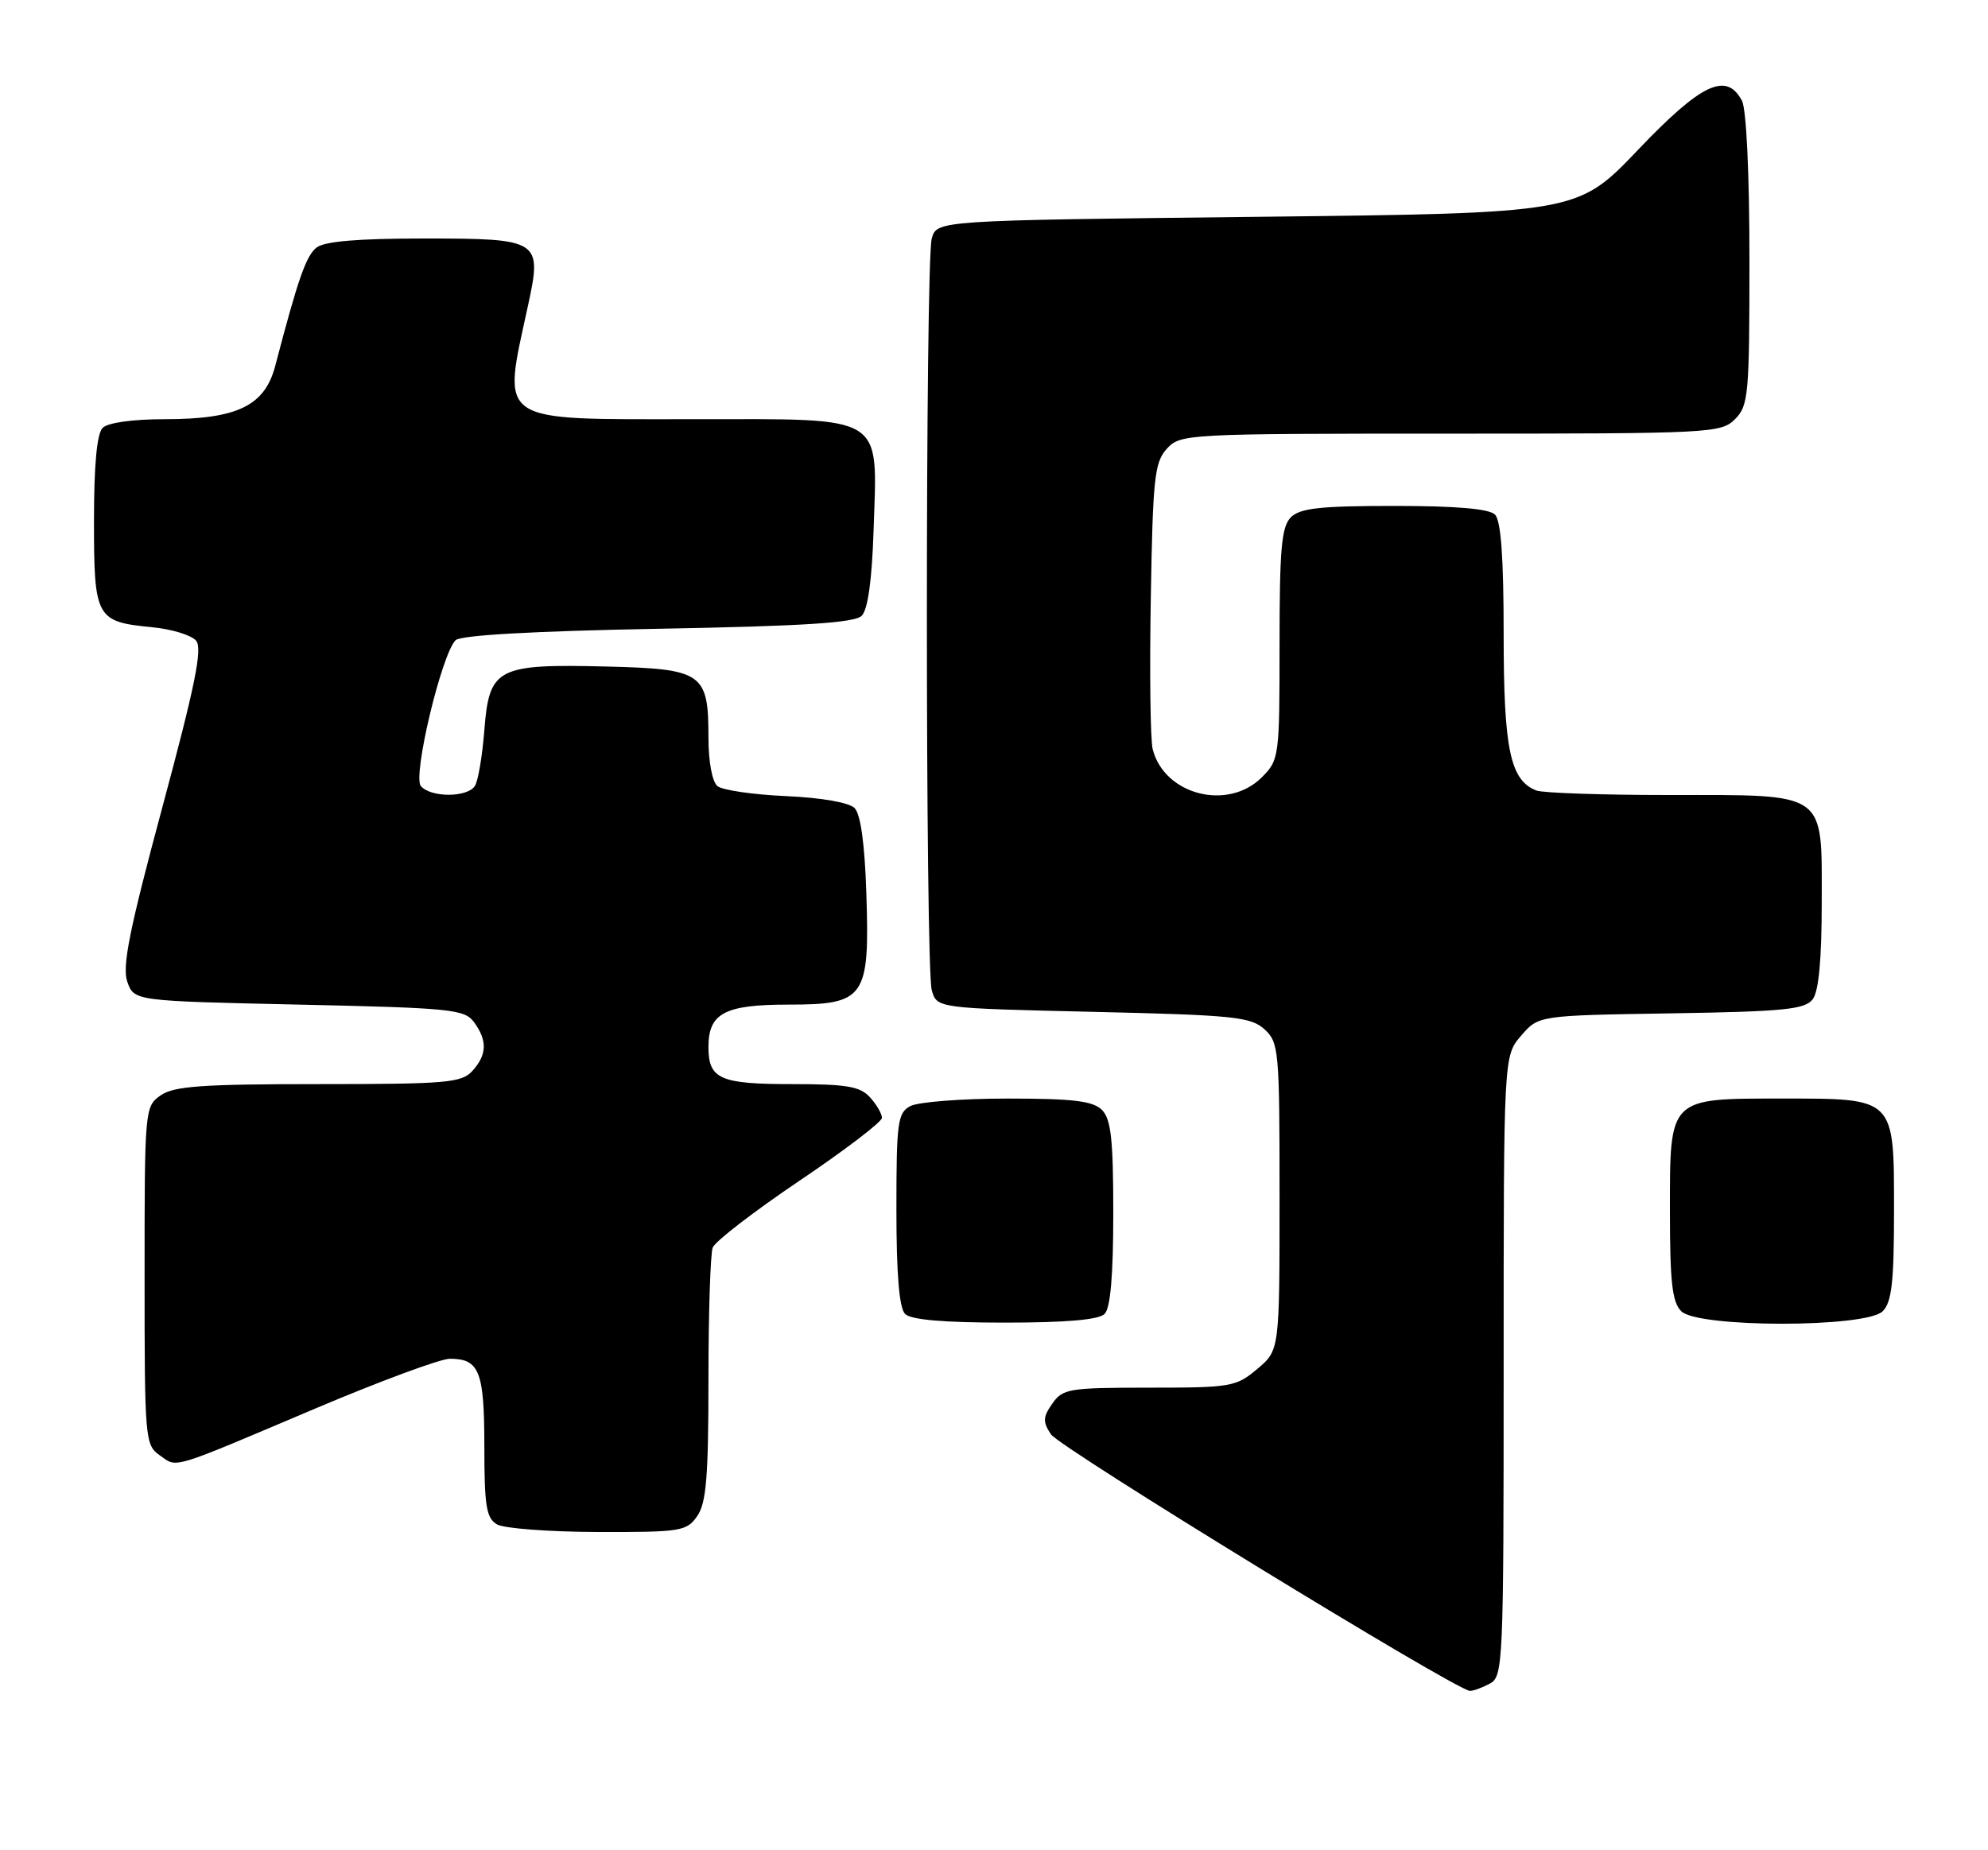 <?xml version="1.0" encoding="UTF-8" standalone="no"?>
<!DOCTYPE svg PUBLIC "-//W3C//DTD SVG 1.1//EN" "http://www.w3.org/Graphics/SVG/1.1/DTD/svg11.dtd" >
<svg xmlns="http://www.w3.org/2000/svg" xmlns:xlink="http://www.w3.org/1999/xlink" version="1.1" viewBox="0 0 275 256">
 <g >
 <path fill="currentColor"
d=" M 206.07 232.96 C 207.93 231.97 208.00 230.42 208.00 189.02 C 208.00 146.11 208.00 146.11 210.41 143.31 C 212.82 140.50 212.82 140.50 231.16 140.21 C 246.79 139.96 249.68 139.67 250.75 138.26 C 251.59 137.16 252.00 132.72 252.00 124.87 C 252.00 109.35 252.93 110.00 230.86 110.00 C 221.68 110.00 213.44 109.72 212.54 109.38 C 208.90 107.98 208.00 103.68 208.00 87.75 C 208.00 77.14 207.63 72.03 206.80 71.20 C 205.99 70.39 201.44 70.00 192.87 70.00 C 182.63 70.00 179.84 70.31 178.57 71.57 C 177.27 72.87 177.00 75.93 177.00 89.12 C 177.00 104.74 176.95 105.14 174.55 107.55 C 169.84 112.25 161.04 109.98 159.45 103.65 C 159.13 102.39 159.01 93.00 159.19 82.78 C 159.47 66.18 159.70 63.98 161.40 62.10 C 163.28 60.04 163.98 60.00 200.65 60.00 C 236.67 60.00 238.07 59.93 240.00 58.00 C 241.87 56.13 242.00 54.67 242.00 35.93 C 242.00 24.01 241.58 15.08 240.96 13.93 C 238.81 9.90 235.36 11.53 226.57 20.75 C 218.22 29.50 218.22 29.50 173.91 30.00 C 129.59 30.50 129.59 30.50 128.89 33.00 C 127.99 36.26 127.99 133.73 128.89 137.00 C 129.59 139.50 129.59 139.50 151.19 140.00 C 170.62 140.45 173.01 140.69 174.90 142.40 C 176.91 144.23 177.00 145.24 177.00 165.57 C 177.00 186.82 177.00 186.82 173.92 189.41 C 170.99 191.88 170.29 192.00 158.98 192.00 C 147.88 192.00 147.01 192.14 145.57 194.20 C 144.26 196.07 144.23 196.72 145.37 198.45 C 146.57 200.29 201.33 233.83 203.32 233.95 C 203.76 233.98 205.00 233.53 206.07 232.96 Z  M 96.44 209.78 C 97.70 207.98 98.00 204.35 98.00 190.86 C 98.00 181.68 98.27 173.47 98.59 172.61 C 98.92 171.76 104.32 167.60 110.59 163.37 C 116.87 159.14 122.00 155.22 122.00 154.67 C 122.00 154.11 121.26 152.83 120.35 151.83 C 118.97 150.31 117.13 150.00 109.55 150.00 C 99.59 150.00 98.00 149.30 98.00 144.87 C 98.00 140.19 100.23 139.00 109.05 139.00 C 119.68 139.00 120.32 138.10 119.84 123.58 C 119.62 116.74 119.05 112.65 118.21 111.80 C 117.43 111.03 113.63 110.37 108.71 110.15 C 104.19 109.95 99.94 109.33 99.25 108.77 C 98.52 108.17 98.00 105.41 98.00 102.07 C 98.00 93.09 97.23 92.55 83.83 92.22 C 68.74 91.85 67.67 92.41 67.00 101.02 C 66.72 104.59 66.14 108.06 65.69 108.75 C 64.64 110.37 59.55 110.37 58.21 108.75 C 57.07 107.37 61.08 90.52 63.02 88.58 C 63.71 87.89 73.76 87.32 91.00 87.00 C 111.17 86.63 118.23 86.18 119.20 85.20 C 120.05 84.35 120.62 80.27 120.84 73.42 C 121.37 57.14 122.75 58.00 96.13 58.00 C 68.31 58.00 69.47 58.79 73.03 42.32 C 75.01 33.18 74.74 33.00 58.57 33.00 C 49.54 33.00 44.88 33.39 43.79 34.25 C 42.34 35.39 41.22 38.59 38.07 50.64 C 36.62 56.16 32.80 58.00 22.80 58.00 C 18.38 58.00 14.92 58.48 14.20 59.20 C 13.40 60.00 13.00 64.33 13.00 72.08 C 13.00 85.52 13.28 86.03 21.01 86.78 C 23.74 87.04 26.49 87.88 27.13 88.65 C 28.03 89.74 27.00 94.82 22.48 111.61 C 17.90 128.62 16.87 133.74 17.61 135.84 C 18.55 138.50 18.55 138.50 41.36 139.00 C 62.46 139.46 64.27 139.65 65.58 141.44 C 67.44 143.99 67.37 145.93 65.35 148.17 C 63.85 149.82 61.81 150.00 44.07 150.00 C 27.93 150.00 24.05 150.28 22.22 151.56 C 20.03 153.09 20.00 153.47 20.00 176.50 C 20.00 199.18 20.06 199.93 22.11 201.37 C 24.60 203.11 23.25 203.52 43.68 194.86 C 52.59 191.09 60.93 188.00 62.23 188.00 C 66.32 188.00 67.00 189.74 67.00 200.15 C 67.00 208.38 67.27 210.06 68.75 210.92 C 69.71 211.48 75.99 211.95 82.69 211.97 C 94.18 212.00 94.98 211.87 96.44 209.78 Z  M 152.80 181.80 C 153.61 180.99 154.00 176.44 154.00 167.87 C 154.00 157.63 153.69 154.84 152.43 153.57 C 151.18 152.33 148.48 152.00 139.36 152.00 C 133.04 152.00 127.00 152.47 125.93 153.04 C 124.17 153.98 124.00 155.24 124.00 167.34 C 124.00 176.32 124.39 180.99 125.20 181.80 C 126.01 182.61 130.53 183.00 139.00 183.00 C 147.47 183.00 151.99 182.61 152.80 181.80 Z  M 260.43 181.43 C 261.69 180.17 262.00 177.40 262.00 167.49 C 262.00 151.79 262.21 152.00 246.50 152.00 C 230.79 152.00 231.00 151.79 231.00 167.49 C 231.00 177.40 231.31 180.17 232.57 181.43 C 234.87 183.73 258.13 183.73 260.43 181.43 Z "/>
</g>
</svg>